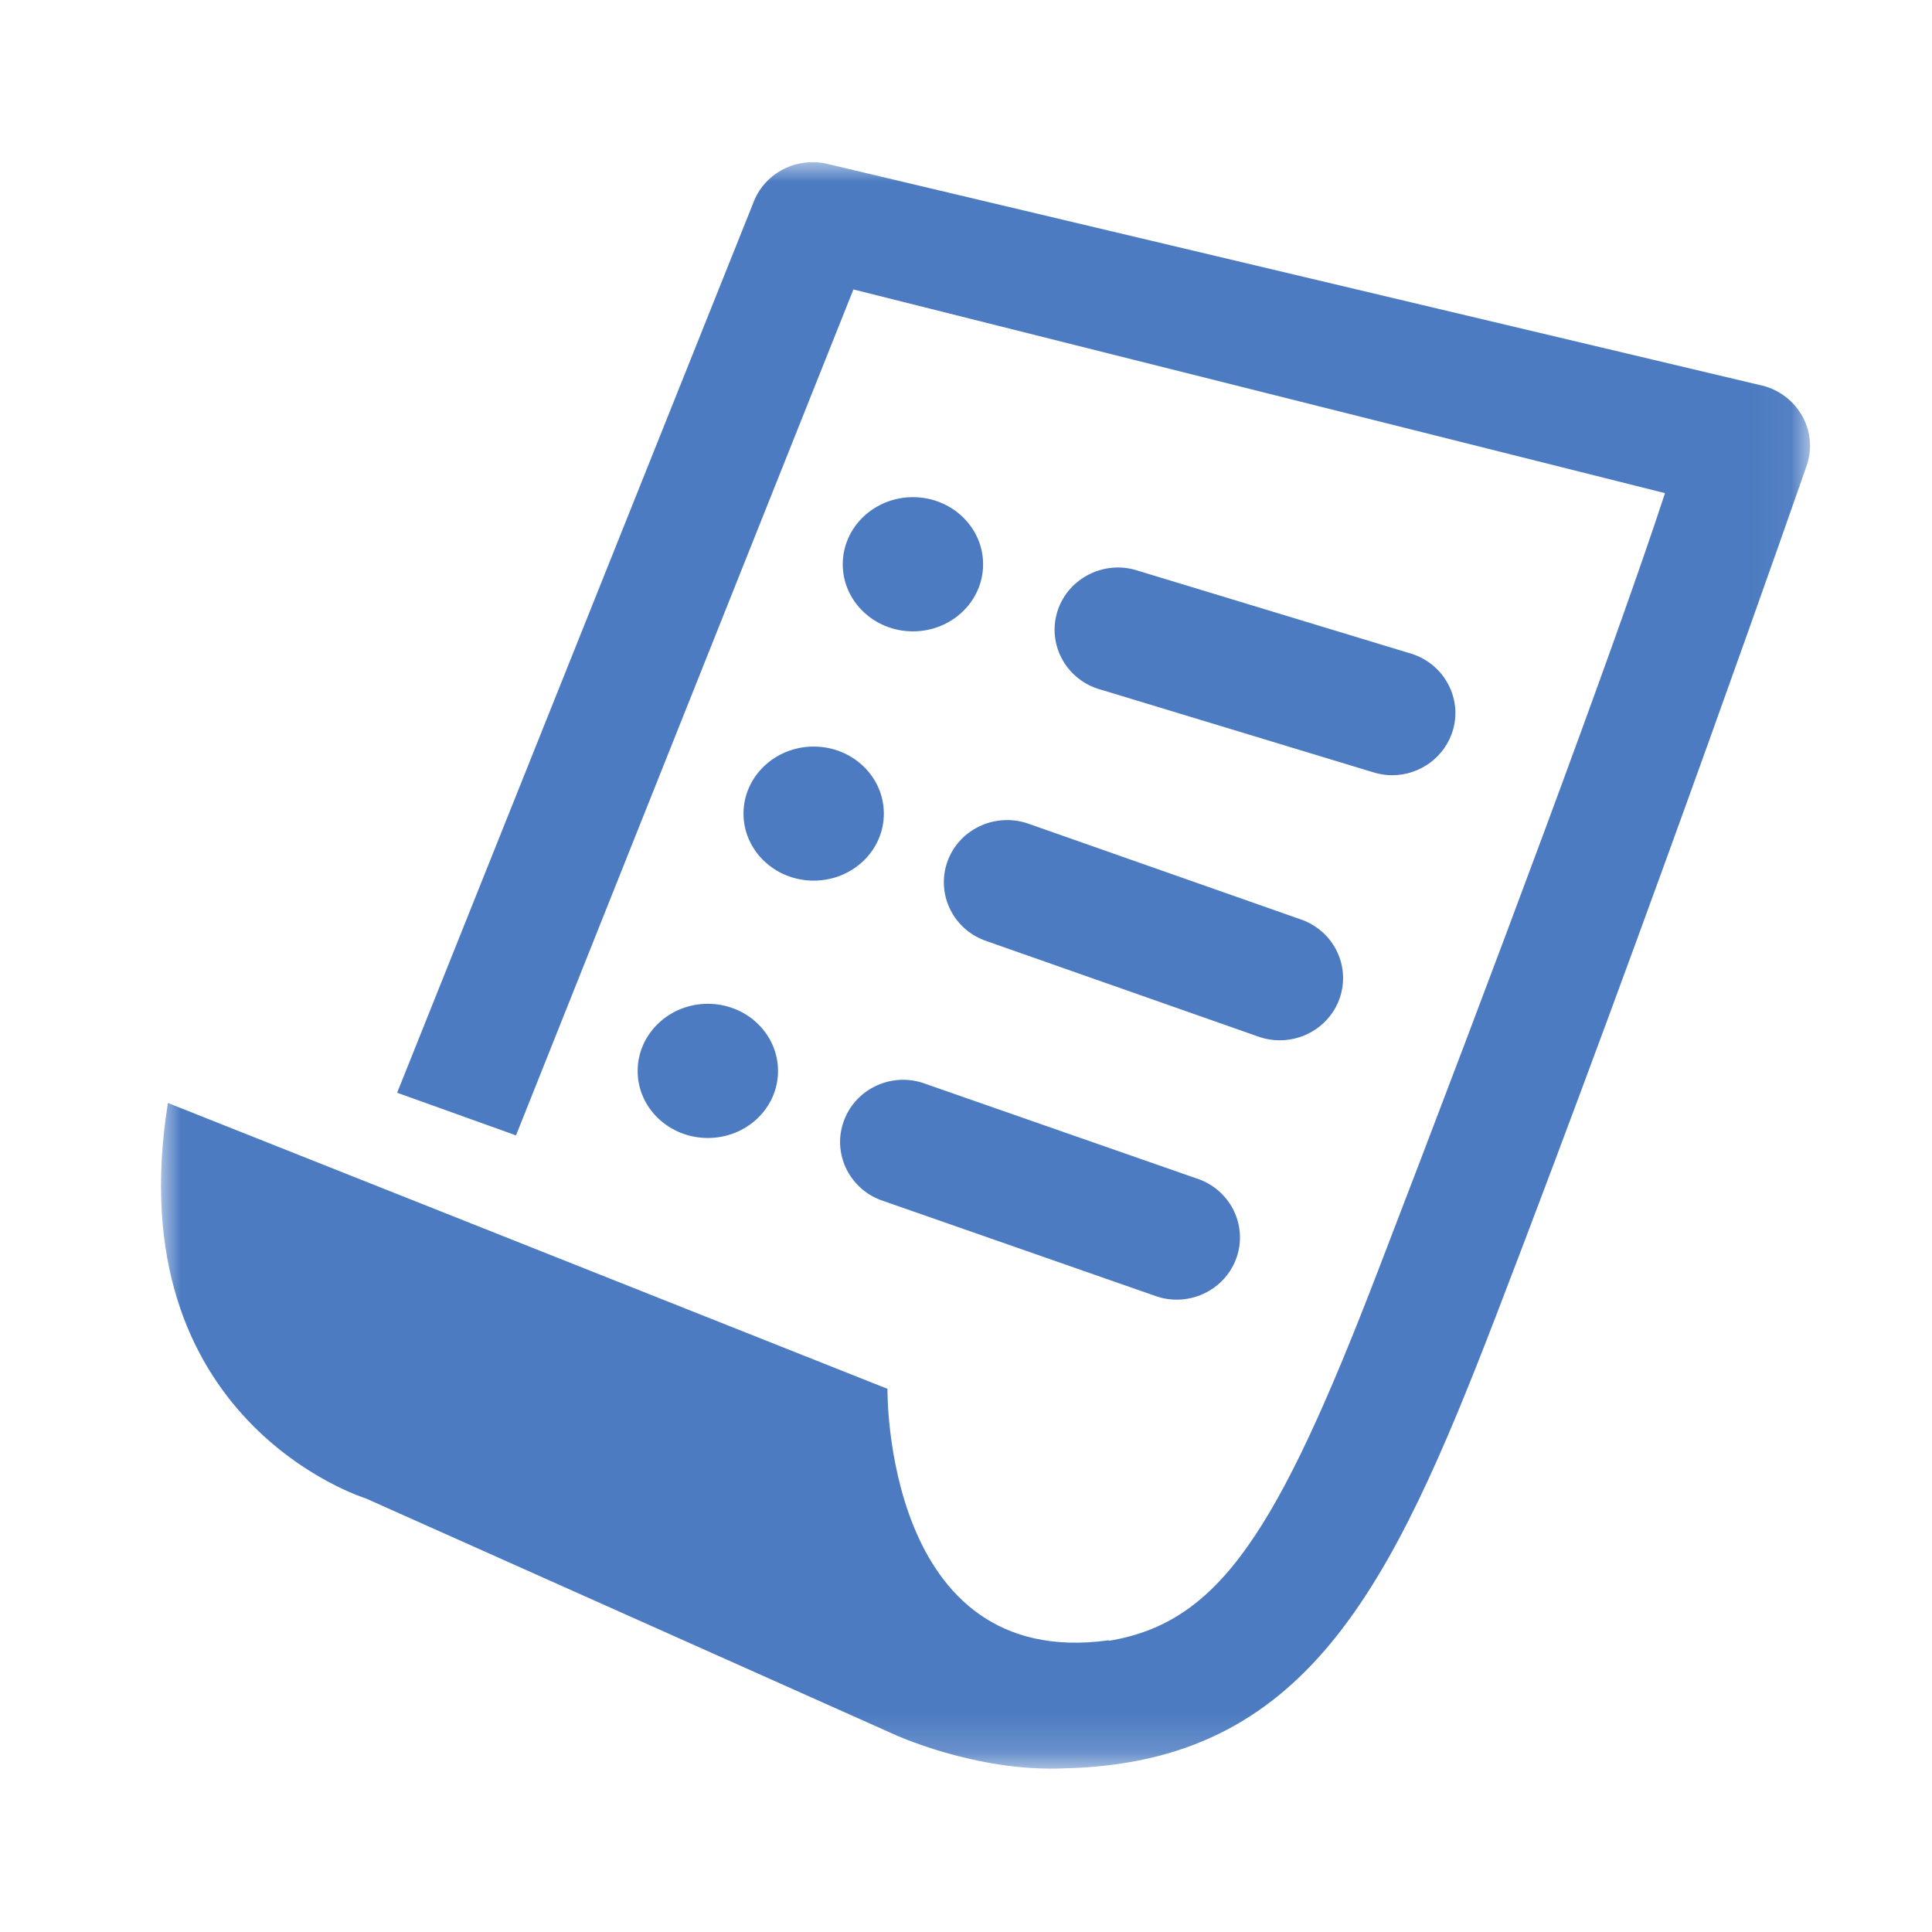 <?xml version="1.0" encoding="utf-8"?>
<!-- Generator: Adobe Illustrator 16.0.0, SVG Export Plug-In . SVG Version: 6.00 Build 0)  -->
<!DOCTYPE svg PUBLIC "-//W3C//DTD SVG 1.1//EN" "http://www.w3.org/Graphics/SVG/1.1/DTD/svg11.dtd">
<svg version="1.1" id="Layer_1" xmlns="http://www.w3.org/2000/svg" xmlns:xlink="http://www.w3.org/1999/xlink" x="0px" y="0px"
	 width="48px" height="48px" viewBox="0 0 48 48" enable-background="new 0 0 48 48" xml:space="preserve">
<title>list-receipt</title>
<desc>Created with Sketch.</desc>
<g id="Page-1">
	<g id="Artboard" transform="translate(-120, -456)">
		<g id="list-receipt" transform="translate(116, 452)">
			<g id="list">
				<g id="Mask">
				</g>
				<defs>
					<filter id="Adobe_OpacityMaskFilter" filterUnits="userSpaceOnUse" x="8" y="8.029" width="40.971" height="39.913">
						<feColorMatrix  type="matrix" values="1 0 0 0 0  0 1 0 0 0  0 0 1 0 0  0 0 0 1 0"/>
					</filter>
				</defs>
				<mask maskUnits="userSpaceOnUse" x="8" y="8.029" width="40.971" height="39.913" id="mask-2_1_">
					<g filter="url(#Adobe_OpacityMaskFilter)">
						<rect id="path-1_1_" x="4" y="4" fill="#FFFFFF" width="48" height="48"/>
					</g>
				</mask>
				<path id="Combined-Shape" mask="url(#mask-2_1_)" fill="#4C7BC1" d="M48.75,14.291c-0.229-0.378-0.608-0.643-1.046-0.729
					L24.497,8.058c-0.765-0.146-1.52,0.27-1.784,0.988l-8.846,22.103l2.953,1.059l8.383-21.017l20.164,5.061
					c-1.259,3.84-4.256,11.854-7.129,19.317c-2.504,6.511-3.945,8.74-6.684,9.196c-0.004-0.004-0.007-0.007-0.007-0.012
					c-5.598,0.771-5.498-6.248-5.498-6.248L8.172,31.403c-1.271,7.921,4.917,9.825,4.917,9.825l13.089,5.846
					c0.003,0.002,2.047,0.959,4.268,0.86c5.99-0.139,8.096-4.417,10.733-11.271c3.811-9.906,7.678-21.006,7.717-21.124
					C49.032,15.121,48.979,14.668,48.75,14.291z M38.172,23.204c0.137,0.037,0.277,0.056,0.417,0.056
					c0.689,0,1.32-0.452,1.514-1.138c0.229-0.824-0.267-1.675-1.103-1.9l-6.812-2.068c-0.827-0.225-1.702,0.259-1.931,1.082
					c-0.229,0.824,0.263,1.676,1.103,1.901L38.172,23.204z M27.53,25.429c-0.273,0.812,0.17,1.686,0.993,1.957l6.776,2.381
					c0.164,0.054,0.326,0.078,0.488,0.079c0.661,0.004,1.28-0.406,1.501-1.056c0.273-0.81-0.169-1.685-0.995-1.956l-6.772-2.38
					C28.692,24.185,27.806,24.621,27.53,25.429z M26.934,30.907c-0.824-0.271-1.714,0.171-1.984,0.985
					c-0.271,0.808,0.181,1.684,1.005,1.949l6.79,2.371c0.164,0.055,0.326,0.078,0.492,0.078c0.659,0,1.273-0.413,1.491-1.062
					c0.271-0.812-0.179-1.687-1.003-1.951L26.934,30.907z M26.682,16.352c0.962,0,1.743,0.747,1.743,1.667
					c0,0.92-0.78,1.667-1.743,1.667c-0.963,0-1.744-0.746-1.744-1.667C24.938,17.099,25.719,16.352,26.682,16.352z M24.216,22.548
					c0.963,0,1.743,0.746,1.743,1.666s-0.78,1.665-1.743,1.665s-1.744-0.746-1.744-1.665S23.253,22.548,24.216,22.548z
					 M21.586,28.939c0.963,0,1.744,0.748,1.744,1.669c0,0.92-0.78,1.665-1.744,1.665c-0.963,0-1.744-0.745-1.744-1.665
					C19.843,29.688,20.624,28.939,21.586,28.939z"/>
			</g>
		</g>
	</g>
</g>
</svg>
